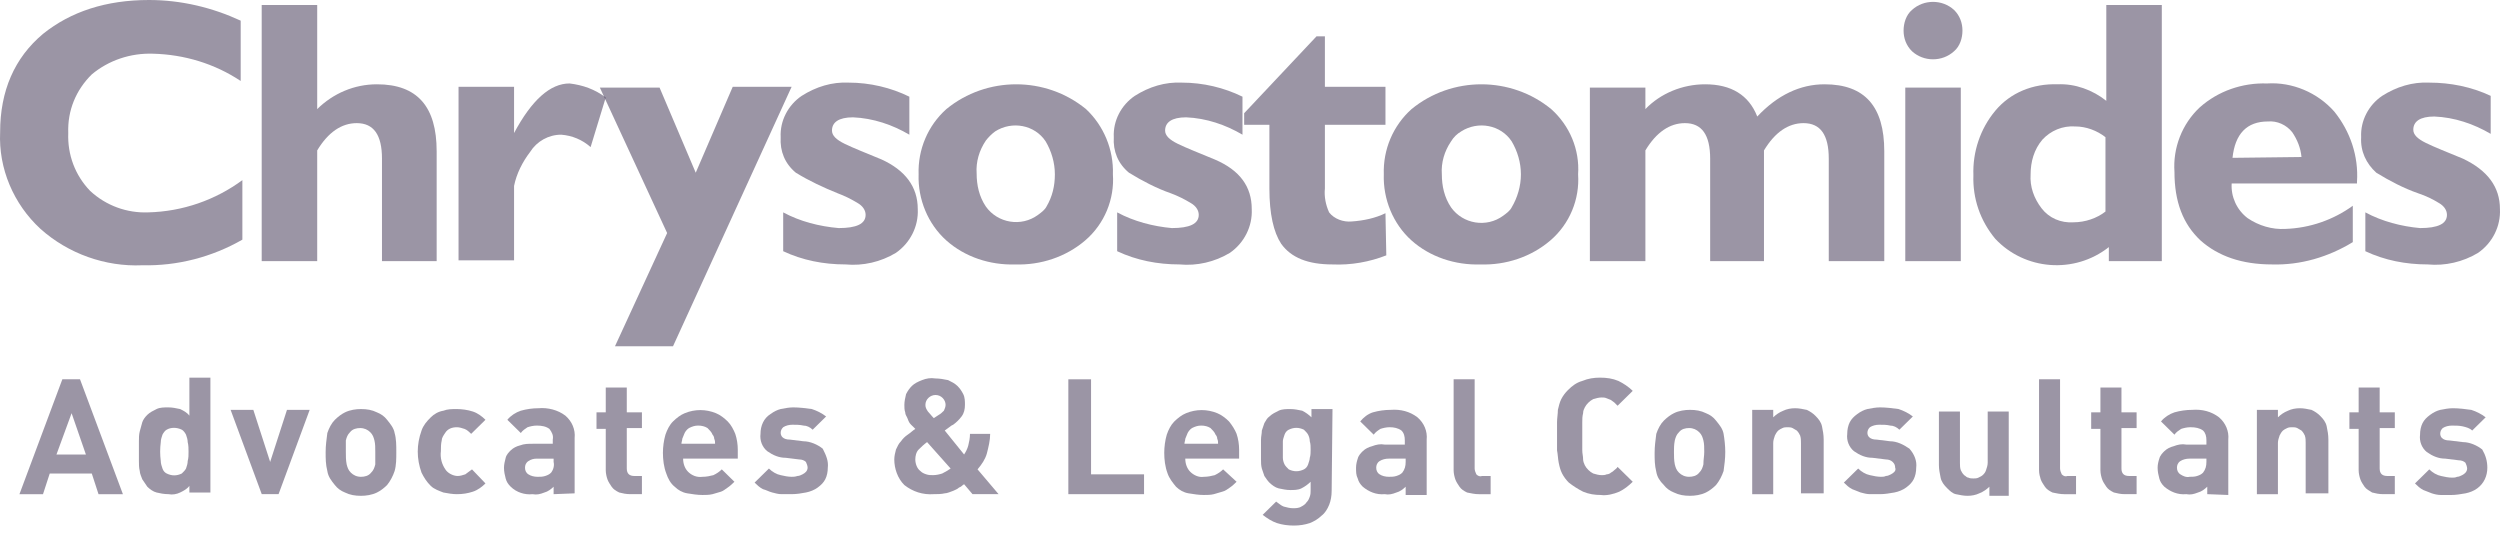 <svg width="178" height="38" viewBox="0 0 178 38" fill="none" xmlns="http://www.w3.org/2000/svg">
<path d="M17.257 17.063C15.101 18.298 12.646 18.945 10.13 18.887C7.495 19.004 4.86 18.063 2.884 16.298C0.967 14.533 -0.111 12.003 0.009 9.414C0.009 6.472 1.027 4.119 3.063 2.412C5.04 0.824 7.555 0 10.609 0C12.885 0 15.101 0.53 17.137 1.471V5.766C15.281 4.53 13.125 3.883 10.909 3.824C9.292 3.766 7.735 4.295 6.537 5.295C5.399 6.413 4.8 7.884 4.86 9.473C4.8 11.002 5.339 12.473 6.417 13.591C7.555 14.65 9.052 15.18 10.549 15.121C13.005 15.062 15.341 14.239 17.257 12.826V17.063Z" fill="#382D4D" fill-opacity="0.5"/>
<path d="M31.149 18.593H27.197V11.297C27.197 9.591 26.598 8.767 25.4 8.767C24.322 8.767 23.364 9.414 22.585 10.709V18.593H18.633V0.354H22.585V7.767C23.723 6.649 25.221 6.002 26.837 6.002C29.712 6.002 31.09 7.59 31.09 10.768V18.593H31.149Z" fill="#382D4D" fill-opacity="0.5"/>
<path d="M43.129 6.943L42.051 10.473C41.452 9.943 40.733 9.649 39.955 9.59C39.056 9.59 38.218 10.061 37.739 10.826C37.2 11.532 36.781 12.356 36.601 13.238V18.534H32.648V6.178H36.601V9.473C37.859 7.119 39.176 5.942 40.554 5.942C41.512 6.06 42.35 6.354 43.129 6.943Z" fill="#382D4D" fill-opacity="0.5"/>
<path d="M56.364 6.178L47.919 24.653H43.787L47.5 16.592L42.709 6.237H46.961L49.536 12.297L52.171 6.178H56.364Z" fill="#382D4D" fill-opacity="0.5"/>
<path d="M65.345 14.885C65.405 16.121 64.806 17.298 63.788 18.004C62.71 18.651 61.453 18.945 60.195 18.827C58.638 18.827 57.141 18.533 55.763 17.886V15.121C56.961 15.768 58.338 16.121 59.716 16.239C60.974 16.239 61.632 15.944 61.632 15.297C61.632 14.944 61.393 14.65 61.093 14.473C60.614 14.179 60.135 13.944 59.656 13.767C58.638 13.356 57.62 12.885 56.662 12.296C55.883 11.649 55.524 10.767 55.584 9.767C55.524 8.59 56.123 7.472 57.081 6.825C58.099 6.177 59.237 5.824 60.434 5.883C61.932 5.883 63.429 6.236 64.746 6.884V9.59C63.549 8.884 62.171 8.413 60.734 8.354C59.716 8.354 59.237 8.707 59.237 9.296C59.237 9.649 59.536 9.943 60.135 10.237C60.734 10.531 61.632 10.884 62.77 11.355C64.447 12.12 65.345 13.297 65.345 14.885Z" fill="#382D4D" fill-opacity="0.5"/>
<path d="M79.239 12.415C79.359 14.18 78.64 15.945 77.263 17.122C75.885 18.299 74.089 18.887 72.292 18.828C70.495 18.887 68.699 18.299 67.381 17.122C66.064 15.945 65.345 14.18 65.405 12.415C65.345 10.65 66.064 8.944 67.381 7.767C70.256 5.414 74.448 5.414 77.323 7.767C78.58 8.944 79.299 10.65 79.239 12.415ZM75.107 12.415C75.107 11.591 74.867 10.768 74.448 10.062C73.669 8.885 72.052 8.591 70.855 9.356C70.615 9.532 70.376 9.768 70.196 10.003C69.717 10.709 69.477 11.533 69.537 12.356C69.537 13.18 69.717 14.004 70.196 14.71C71.034 15.886 72.711 16.181 73.909 15.298C74.149 15.122 74.388 14.945 74.508 14.71C74.927 14.004 75.107 13.239 75.107 12.415Z" fill="#382D4D" fill-opacity="0.5"/>
<path d="M89.124 14.885C89.184 16.121 88.585 17.298 87.567 18.004C86.489 18.651 85.231 18.945 83.974 18.827C82.416 18.827 80.919 18.533 79.542 17.886V15.121C80.74 15.768 82.117 16.121 83.435 16.239C84.692 16.239 85.351 15.944 85.351 15.297C85.351 14.944 85.112 14.65 84.812 14.473C84.333 14.179 83.854 13.944 83.375 13.767C82.357 13.414 81.338 12.885 80.38 12.296C79.602 11.649 79.242 10.767 79.302 9.767C79.242 8.59 79.841 7.472 80.799 6.825C81.818 6.177 82.956 5.824 84.153 5.883C85.65 5.883 87.148 6.236 88.465 6.884V9.59C87.267 8.884 85.89 8.413 84.453 8.354C83.435 8.354 82.956 8.707 82.956 9.296C82.956 9.649 83.255 9.943 83.854 10.237C84.453 10.531 85.351 10.884 86.489 11.355C88.286 12.12 89.124 13.297 89.124 14.885Z" fill="#382D4D" fill-opacity="0.5"/>
<path d="M98.705 18.181C97.507 18.651 96.19 18.887 94.872 18.828C93.135 18.828 91.938 18.357 91.219 17.357C90.68 16.533 90.381 15.239 90.381 13.415V8.884H88.584V8.061L93.734 2.589H94.333V6.178H98.645V8.884H94.333V13.415C94.273 14.003 94.393 14.592 94.633 15.121C94.992 15.592 95.651 15.827 96.25 15.768C97.088 15.71 97.927 15.533 98.645 15.18L98.705 18.181Z" fill="#382D4D" fill-opacity="0.5"/>
<path d="M112.361 12.415C112.481 14.18 111.762 15.945 110.385 17.122C109.007 18.299 107.211 18.887 105.414 18.828C103.617 18.887 101.821 18.299 100.503 17.122C99.186 15.945 98.467 14.18 98.527 12.415C98.467 10.65 99.186 8.944 100.503 7.767C103.378 5.414 107.57 5.414 110.445 7.767C111.762 8.944 112.481 10.65 112.361 12.415ZM108.289 12.415C108.289 11.591 108.049 10.768 107.63 10.062C106.851 8.885 105.234 8.591 104.037 9.356C103.737 9.532 103.498 9.768 103.318 10.062C102.839 10.768 102.599 11.591 102.659 12.415C102.659 13.239 102.839 14.063 103.318 14.769C104.156 15.945 105.833 16.24 107.031 15.357C107.271 15.181 107.51 15.004 107.63 14.769C108.049 14.063 108.289 13.239 108.289 12.415Z" fill="#382D4D" fill-opacity="0.5"/>
<path d="M134.16 18.593H130.208V11.297C130.208 9.591 129.609 8.767 128.411 8.767C127.333 8.767 126.375 9.414 125.596 10.709V18.593H121.763V11.297C121.763 9.591 121.164 8.767 119.967 8.767C118.889 8.767 117.93 9.414 117.152 10.709V18.593H113.199V6.237H117.152V7.767C118.23 6.649 119.787 6.002 121.404 6.002C123.26 6.002 124.518 6.767 125.117 8.297C126.554 6.767 128.171 6.002 129.908 6.002C132.783 6.002 134.16 7.591 134.16 10.768V18.593Z" fill="#382D4D" fill-opacity="0.5"/>
<path d="M139.609 18.593H135.656V6.237H139.609V18.593Z" fill="#382D4D" fill-opacity="0.5"/>
<path d="M153.921 18.593H150.149V17.593C147.693 19.534 144.16 19.24 142.064 17.004C140.986 15.71 140.447 14.121 140.506 12.474C140.447 10.826 140.986 9.179 142.064 7.885C143.142 6.59 144.759 5.943 146.495 6.002C147.753 5.943 149.011 6.414 149.969 7.179V0.354H153.921V18.593ZM149.909 15.063V9.767C149.31 9.297 148.532 9.003 147.753 9.003C146.855 8.944 146.016 9.297 145.417 9.944C144.818 10.65 144.579 11.533 144.579 12.415C144.519 13.298 144.818 14.121 145.357 14.827C145.896 15.533 146.735 15.886 147.633 15.828C148.472 15.828 149.31 15.533 149.909 15.063Z" fill="#382D4D" fill-opacity="0.5"/>
<path d="M167.818 13.062H158.895C158.835 14.003 159.254 14.945 160.033 15.533C160.811 16.062 161.77 16.357 162.728 16.298C164.465 16.239 166.141 15.651 167.519 14.65V17.239C165.782 18.298 163.806 18.887 161.77 18.828C159.614 18.828 157.937 18.239 156.679 17.122C155.421 15.945 154.822 14.356 154.822 12.238C154.703 10.532 155.361 8.826 156.619 7.649C157.937 6.472 159.673 5.884 161.41 5.943C163.207 5.825 165.004 6.59 166.201 7.943C167.339 9.355 167.938 11.12 167.818 12.944V13.062ZM163.866 11.179C163.806 10.532 163.566 9.943 163.207 9.414C162.788 8.884 162.129 8.59 161.47 8.649C159.973 8.649 159.134 9.532 158.955 11.238L163.866 11.179Z" fill="#382D4D" fill-opacity="0.5"/>
<path d="M177.996 14.885C178.056 16.121 177.457 17.298 176.439 18.004C175.361 18.651 174.103 18.945 172.845 18.827C171.288 18.827 169.791 18.533 168.413 17.886V15.121C169.611 15.768 170.989 16.121 172.306 16.239C173.564 16.239 174.223 15.944 174.223 15.297C174.223 14.944 173.983 14.65 173.684 14.473C173.205 14.179 172.725 13.944 172.186 13.767C171.168 13.414 170.15 12.885 169.192 12.296C168.473 11.649 168.054 10.767 168.114 9.767C168.054 8.59 168.653 7.472 169.611 6.825C170.629 6.177 171.767 5.824 172.965 5.883C174.462 5.883 175.959 6.177 177.337 6.825V9.531C176.139 8.825 174.762 8.354 173.324 8.296C172.306 8.296 171.827 8.649 171.827 9.237C171.827 9.59 172.127 9.884 172.725 10.178C173.324 10.473 174.223 10.826 175.361 11.296C177.097 12.12 177.996 13.297 177.996 14.885Z" fill="#382D4D" fill-opacity="0.5"/>
<path d="M139.727 2.178C139.727 2.708 139.548 3.296 139.128 3.649C138.29 4.414 136.972 4.414 136.134 3.649C135.715 3.237 135.535 2.708 135.535 2.178C135.535 1.649 135.715 1.06 136.134 0.707C136.972 -0.057 138.29 -0.057 139.128 0.707C139.548 1.119 139.727 1.649 139.727 2.178Z" fill="#382D4D" fill-opacity="0.5"/>
<path d="M7.014 35.185L6.535 33.714H3.541L3.062 35.185H1.385L4.439 27.006H5.697L8.751 35.185H7.014ZM5.098 29.419L4.02 32.361H6.116L5.098 29.419Z" fill="#382D4D" fill-opacity="0.5"/>
<path d="M13.484 35.184V34.596C13.304 34.831 13.065 34.949 12.825 35.066C12.586 35.184 12.286 35.243 11.987 35.184C11.687 35.184 11.388 35.125 11.148 35.066C10.909 35.008 10.669 34.831 10.489 34.655C10.37 34.478 10.25 34.302 10.13 34.125C10.07 33.949 9.951 33.713 9.951 33.537C9.891 33.301 9.891 33.066 9.891 32.831C9.891 32.595 9.891 32.36 9.891 32.125C9.891 31.889 9.891 31.654 9.891 31.419C9.891 31.183 9.891 30.948 9.951 30.713C10.01 30.477 10.07 30.301 10.13 30.065C10.19 29.889 10.31 29.712 10.489 29.536C10.669 29.359 10.909 29.242 11.148 29.124C11.388 29.006 11.687 29.006 11.987 29.006C12.286 29.006 12.526 29.065 12.825 29.124C13.065 29.242 13.304 29.359 13.484 29.595V26.888H14.981V35.066H13.484V35.184ZM13.424 32.184C13.424 31.948 13.424 31.713 13.364 31.477C13.364 31.301 13.304 31.124 13.244 30.948C13.184 30.83 13.065 30.654 12.945 30.595C12.586 30.418 12.166 30.418 11.867 30.595C11.747 30.654 11.627 30.83 11.568 30.948C11.508 31.124 11.448 31.301 11.448 31.477C11.388 31.948 11.388 32.36 11.448 32.831C11.448 33.007 11.508 33.184 11.568 33.36C11.627 33.537 11.747 33.654 11.867 33.713C12.226 33.89 12.586 33.89 12.945 33.713C13.065 33.596 13.184 33.478 13.244 33.36C13.304 33.184 13.364 33.007 13.364 32.831C13.424 32.595 13.424 32.419 13.424 32.184Z" fill="#382D4D" fill-opacity="0.5"/>
<path d="M19.834 35.184H18.636L16.42 29.182H18.037L19.235 32.889L20.433 29.182H22.049L19.834 35.184Z" fill="#382D4D" fill-opacity="0.5"/>
<path d="M28.217 32.184C28.217 32.655 28.217 33.125 28.097 33.537C27.978 33.89 27.798 34.243 27.558 34.538C27.319 34.773 27.079 34.949 26.84 35.067C26.48 35.243 26.061 35.302 25.702 35.302C25.283 35.302 24.923 35.243 24.564 35.067C24.265 34.949 24.025 34.773 23.845 34.538C23.606 34.243 23.366 33.949 23.306 33.537C23.186 33.067 23.186 32.655 23.186 32.184C23.186 31.713 23.246 31.302 23.306 30.831C23.426 30.478 23.606 30.125 23.845 29.889C24.085 29.654 24.324 29.477 24.564 29.36C24.923 29.183 25.343 29.125 25.702 29.125C26.121 29.125 26.48 29.183 26.84 29.36C27.139 29.477 27.379 29.654 27.558 29.889C27.798 30.184 28.038 30.478 28.097 30.831C28.217 31.243 28.217 31.713 28.217 32.184ZM26.72 32.184C26.72 31.89 26.72 31.596 26.66 31.36C26.6 31.125 26.54 30.948 26.361 30.772C26.181 30.595 25.941 30.478 25.642 30.478C25.402 30.478 25.103 30.537 24.923 30.772C24.744 30.948 24.684 31.125 24.624 31.36C24.624 31.654 24.624 31.949 24.624 32.184C24.624 32.478 24.624 32.772 24.684 33.067C24.744 33.302 24.803 33.478 24.983 33.655C25.163 33.831 25.402 33.949 25.702 33.949C25.941 33.949 26.241 33.89 26.421 33.655C26.6 33.478 26.66 33.302 26.72 33.067C26.72 32.714 26.72 32.478 26.72 32.184Z" fill="#382D4D" fill-opacity="0.5"/>
<path d="M34.565 34.42C34.326 34.655 34.026 34.891 33.667 35.008C33.307 35.126 32.948 35.185 32.529 35.185C32.23 35.185 31.87 35.126 31.571 35.067C31.271 34.949 30.912 34.832 30.672 34.596C30.373 34.302 30.193 34.008 30.014 33.655C29.654 32.655 29.654 31.654 30.014 30.654C30.133 30.301 30.373 30.007 30.672 29.713C30.912 29.477 31.211 29.301 31.571 29.242C31.87 29.125 32.17 29.125 32.529 29.125C32.888 29.125 33.307 29.183 33.667 29.301C34.026 29.419 34.326 29.654 34.565 29.889L33.547 30.89C33.427 30.772 33.248 30.595 33.068 30.537C32.888 30.478 32.709 30.419 32.529 30.419C32.17 30.419 31.87 30.537 31.691 30.831C31.571 31.007 31.451 31.184 31.451 31.36C31.391 31.596 31.391 31.89 31.391 32.125C31.331 32.596 31.451 33.067 31.75 33.478C31.93 33.714 32.289 33.89 32.589 33.89C32.769 33.89 32.948 33.831 33.128 33.773C33.307 33.655 33.427 33.537 33.607 33.42L34.565 34.42Z" fill="#382D4D" fill-opacity="0.5"/>
<path d="M39.417 35.185V34.655C39.237 34.832 38.998 35.008 38.758 35.067C38.459 35.185 38.219 35.244 37.92 35.185C37.381 35.244 36.782 35.067 36.363 34.655C36.183 34.479 36.063 34.302 36.004 34.067C35.944 33.831 35.884 33.596 35.884 33.302C35.884 33.067 35.944 32.831 36.004 32.596C36.063 32.361 36.243 32.184 36.363 32.066C36.543 31.89 36.782 31.772 37.022 31.713C37.321 31.596 37.621 31.596 37.92 31.596H39.357V31.302C39.417 31.007 39.297 30.772 39.118 30.537C38.878 30.36 38.579 30.301 38.219 30.301C37.98 30.301 37.74 30.36 37.561 30.419C37.381 30.537 37.201 30.654 37.082 30.831L36.123 29.889C36.363 29.595 36.722 29.36 37.082 29.242C37.501 29.125 37.92 29.066 38.339 29.066C38.998 29.007 39.717 29.183 40.256 29.595C40.735 30.007 40.974 30.596 40.914 31.184V35.126L39.417 35.185ZM39.417 32.655H38.219C37.98 32.655 37.8 32.714 37.621 32.831C37.441 32.949 37.381 33.126 37.381 33.302C37.381 33.478 37.441 33.655 37.621 33.773C37.8 33.89 38.04 33.949 38.279 33.949C38.459 33.949 38.639 33.949 38.818 33.89C38.998 33.831 39.118 33.773 39.237 33.655C39.417 33.42 39.477 33.126 39.417 32.89V32.655Z" fill="#382D4D" fill-opacity="0.5"/>
<path d="M44.866 35.184C44.567 35.184 44.327 35.125 44.088 35.066C43.848 34.949 43.669 34.831 43.549 34.655C43.429 34.478 43.309 34.302 43.249 34.125C43.189 33.949 43.13 33.713 43.13 33.478V30.536H42.471V29.359H43.13V27.594H44.627V29.359H45.705V30.477H44.627V33.36C44.627 33.713 44.806 33.89 45.166 33.89H45.705V35.184H44.866Z" fill="#382D4D" fill-opacity="0.5"/>
<path d="M48.638 32.654C48.638 33.007 48.757 33.361 48.997 33.596C49.236 33.831 49.596 34.008 50.015 33.949C50.314 33.949 50.554 33.89 50.794 33.831C51.033 33.714 51.213 33.596 51.392 33.419L52.291 34.302C52.171 34.419 51.991 34.596 51.812 34.714C51.632 34.831 51.512 34.949 51.333 35.008C51.153 35.067 50.913 35.126 50.734 35.184C50.494 35.243 50.255 35.243 50.015 35.243C49.656 35.243 49.296 35.184 48.937 35.126C48.578 35.067 48.278 34.89 48.039 34.655C47.739 34.419 47.559 34.066 47.44 33.714C47.26 33.243 47.2 32.713 47.2 32.243C47.2 31.831 47.26 31.36 47.38 30.948C47.5 30.595 47.679 30.242 47.919 30.007C48.158 29.771 48.458 29.536 48.757 29.418C49.476 29.124 50.255 29.124 50.973 29.418C51.273 29.536 51.572 29.771 51.812 30.007C52.051 30.242 52.231 30.595 52.351 30.889C52.47 31.242 52.53 31.654 52.53 32.007V32.654H48.638ZM50.913 31.595C50.913 31.478 50.913 31.36 50.853 31.242C50.853 31.125 50.794 31.007 50.734 30.948C50.674 30.772 50.494 30.595 50.374 30.477C50.195 30.36 49.955 30.301 49.715 30.301C49.476 30.301 49.296 30.36 49.057 30.477C48.877 30.595 48.757 30.772 48.697 30.948C48.638 31.066 48.638 31.125 48.578 31.242C48.578 31.36 48.518 31.478 48.518 31.595H50.913Z" fill="#382D4D" fill-opacity="0.5"/>
<path d="M58.939 33.301C58.939 33.595 58.879 33.889 58.759 34.125C58.639 34.36 58.46 34.536 58.22 34.713C57.981 34.889 57.681 35.007 57.382 35.066C57.082 35.125 56.723 35.184 56.364 35.184C56.124 35.184 55.885 35.184 55.645 35.184C55.405 35.184 55.226 35.125 54.986 35.066C54.747 35.007 54.567 34.889 54.327 34.831C54.088 34.713 53.908 34.536 53.728 34.36L54.747 33.36C54.986 33.595 55.286 33.772 55.585 33.831C55.825 33.889 56.124 33.948 56.364 33.948C56.483 33.948 56.603 33.948 56.783 33.889C56.903 33.889 57.022 33.831 57.142 33.772C57.262 33.713 57.322 33.654 57.382 33.595C57.442 33.536 57.502 33.419 57.502 33.301C57.502 33.183 57.442 33.007 57.382 32.889C57.262 32.771 57.082 32.713 56.903 32.713L55.944 32.595C55.465 32.595 55.046 32.418 54.627 32.124C54.267 31.83 54.088 31.359 54.148 30.889C54.148 30.3 54.387 29.771 54.866 29.477C55.106 29.3 55.346 29.182 55.585 29.123C55.885 29.065 56.184 29.006 56.483 29.006C56.903 29.006 57.382 29.065 57.801 29.123C58.16 29.241 58.52 29.418 58.819 29.653L57.861 30.595C57.681 30.418 57.442 30.3 57.202 30.3C56.962 30.241 56.663 30.241 56.423 30.241C56.184 30.241 55.944 30.3 55.765 30.418C55.645 30.536 55.585 30.653 55.585 30.83C55.585 30.948 55.645 31.065 55.705 31.124C55.825 31.242 56.004 31.3 56.244 31.3L57.202 31.418C57.681 31.418 58.22 31.654 58.58 31.948C58.819 32.418 58.999 32.83 58.939 33.301Z" fill="#382D4D" fill-opacity="0.5"/>
<path d="M69.243 35.184L68.644 34.477C68.524 34.536 68.464 34.654 68.284 34.713C68.165 34.831 67.985 34.889 67.865 34.948C67.685 35.007 67.446 35.125 67.266 35.125C67.027 35.184 66.727 35.184 66.488 35.184C65.709 35.242 64.99 35.007 64.391 34.536C63.912 34.066 63.673 33.36 63.673 32.712C63.673 32.477 63.733 32.242 63.793 32.006C63.912 31.771 63.972 31.595 64.152 31.418C64.272 31.241 64.451 31.065 64.631 30.947C64.811 30.83 64.99 30.653 65.17 30.535L64.871 30.241C64.751 30.124 64.691 30.006 64.631 29.829C64.571 29.653 64.451 29.535 64.451 29.359C64.391 29.182 64.391 29.006 64.391 28.829C64.391 28.594 64.451 28.3 64.511 28.064C64.631 27.829 64.751 27.652 64.93 27.476C65.11 27.299 65.35 27.182 65.649 27.064C65.949 26.946 66.248 26.888 66.607 26.946C66.907 26.946 67.206 27.005 67.506 27.064C67.745 27.182 67.985 27.299 68.165 27.476C68.344 27.652 68.464 27.829 68.584 28.064C68.704 28.3 68.704 28.594 68.704 28.829C68.704 29.123 68.644 29.418 68.464 29.653C68.284 29.888 68.105 30.065 67.865 30.241L67.745 30.3L67.506 30.477L67.266 30.653L68.644 32.359C68.763 32.183 68.883 31.948 68.943 31.712C69.003 31.477 69.063 31.183 69.063 30.889H70.5C70.5 31.359 70.38 31.83 70.261 32.301C70.141 32.712 69.901 33.065 69.602 33.419L71.099 35.184H69.243ZM66.008 31.477C65.769 31.653 65.589 31.83 65.41 32.006C65.23 32.183 65.17 32.477 65.17 32.712C65.17 33.007 65.29 33.36 65.529 33.536C65.649 33.654 65.769 33.713 65.949 33.772C66.128 33.83 66.248 33.83 66.428 33.83C66.667 33.83 66.907 33.772 67.087 33.713C67.326 33.595 67.506 33.477 67.685 33.36L66.008 31.477ZM67.326 28.829C67.326 28.476 67.027 28.123 66.607 28.123C66.248 28.123 65.889 28.417 65.889 28.829C65.889 29.006 65.949 29.123 66.068 29.3C66.188 29.418 66.308 29.594 66.488 29.771L66.847 29.535C66.967 29.476 67.087 29.359 67.206 29.241C67.266 29.123 67.326 28.947 67.326 28.829Z" fill="#382D4D" fill-opacity="0.5"/>
<path d="M76.066 35.185V27.006H77.683V33.773H81.456V35.185H76.066Z" fill="#382D4D" fill-opacity="0.5"/>
<path d="M84.392 32.654C84.392 33.007 84.511 33.361 84.751 33.596C84.991 33.831 85.35 34.008 85.709 33.949C86.009 33.949 86.248 33.89 86.488 33.831C86.727 33.714 86.907 33.596 87.087 33.419L88.045 34.302C87.925 34.419 87.746 34.596 87.566 34.714C87.386 34.831 87.266 34.949 87.027 35.008C86.847 35.067 86.608 35.126 86.428 35.184C86.188 35.243 85.949 35.243 85.709 35.243C85.35 35.243 84.991 35.184 84.631 35.126C84.272 35.067 83.972 34.89 83.733 34.655C83.493 34.361 83.254 34.066 83.134 33.714C82.954 33.243 82.894 32.713 82.894 32.243C82.894 31.831 82.954 31.36 83.074 30.948C83.194 30.595 83.374 30.242 83.613 30.007C83.853 29.771 84.152 29.536 84.452 29.418C85.17 29.124 85.949 29.124 86.668 29.418C86.967 29.536 87.266 29.771 87.506 30.007C87.746 30.301 87.925 30.595 88.045 30.889C88.165 31.242 88.225 31.654 88.225 32.007V32.654H84.392ZM86.727 31.595C86.727 31.478 86.727 31.36 86.668 31.242C86.668 31.125 86.608 31.007 86.548 30.948C86.488 30.772 86.308 30.595 86.188 30.477C86.009 30.36 85.769 30.301 85.53 30.301C85.29 30.301 85.11 30.36 84.871 30.477C84.691 30.595 84.571 30.772 84.511 30.948C84.452 31.066 84.452 31.125 84.392 31.242C84.392 31.36 84.332 31.478 84.332 31.595H86.727Z" fill="#382D4D" fill-opacity="0.5"/>
<path d="M94.814 34.949C94.814 35.302 94.754 35.655 94.634 35.95C94.514 36.244 94.335 36.538 94.095 36.715C93.856 36.95 93.556 37.126 93.257 37.244C92.897 37.362 92.538 37.42 92.119 37.42C91.7 37.42 91.28 37.362 90.921 37.244C90.562 37.126 90.202 36.891 89.903 36.656L90.861 35.714C91.041 35.832 91.221 36.008 91.4 36.067C91.64 36.126 91.819 36.185 92.059 36.185C92.239 36.185 92.478 36.185 92.658 36.067C92.778 36.008 92.957 35.891 93.017 35.773C93.137 35.655 93.197 35.538 93.257 35.361C93.317 35.185 93.317 35.067 93.317 34.891V34.302C93.137 34.479 92.897 34.655 92.658 34.773C92.418 34.891 92.119 34.891 91.879 34.891C91.58 34.891 91.34 34.832 91.041 34.773C90.801 34.714 90.562 34.538 90.382 34.361C90.262 34.243 90.142 34.067 90.023 33.89C89.963 33.714 89.903 33.537 89.843 33.361C89.783 33.125 89.783 32.949 89.783 32.714C89.783 32.478 89.783 32.243 89.783 32.008C89.783 31.772 89.783 31.478 89.783 31.302C89.783 31.066 89.843 30.89 89.843 30.654C89.903 30.478 89.963 30.301 90.023 30.125C90.142 29.948 90.202 29.772 90.382 29.654C90.562 29.477 90.801 29.36 91.041 29.242C91.28 29.125 91.58 29.125 91.879 29.125C92.179 29.125 92.418 29.183 92.718 29.242C92.957 29.36 93.197 29.536 93.376 29.713V29.125H94.874L94.814 34.949ZM93.317 32.008C93.317 31.831 93.317 31.596 93.257 31.419C93.257 31.243 93.197 31.066 93.137 30.948C93.077 30.831 92.957 30.713 92.838 30.595C92.478 30.419 92.119 30.419 91.76 30.595C91.64 30.654 91.52 30.772 91.46 30.948C91.4 31.125 91.34 31.302 91.34 31.419C91.34 31.596 91.34 31.831 91.34 32.008C91.34 32.184 91.34 32.419 91.34 32.596C91.34 32.772 91.4 32.949 91.46 33.067C91.52 33.184 91.64 33.302 91.76 33.42C92.119 33.596 92.478 33.596 92.838 33.42C92.957 33.361 93.077 33.243 93.137 33.067C93.197 32.89 93.257 32.714 93.257 32.596C93.317 32.419 93.317 32.184 93.317 32.008Z" fill="#382D4D" fill-opacity="0.5"/>
<path d="M100.083 35.184V34.654C99.903 34.831 99.664 35.007 99.424 35.066C99.125 35.184 98.885 35.243 98.586 35.184C97.987 35.243 97.448 35.007 97.029 34.654C96.849 34.478 96.73 34.301 96.67 34.066C96.55 33.831 96.55 33.595 96.55 33.301C96.55 33.066 96.61 32.83 96.67 32.654C96.73 32.418 96.909 32.242 97.029 32.124C97.209 31.948 97.448 31.83 97.688 31.771C97.987 31.654 98.287 31.595 98.586 31.654H100.023V31.359C100.023 31.065 99.963 30.83 99.784 30.653C99.544 30.477 99.245 30.418 98.945 30.418C98.706 30.418 98.466 30.477 98.287 30.536C98.107 30.653 97.927 30.771 97.808 30.948L96.849 30.006C97.089 29.712 97.388 29.477 97.748 29.359C98.167 29.241 98.586 29.182 99.005 29.182C99.724 29.124 100.383 29.3 100.922 29.712C101.401 30.124 101.64 30.712 101.58 31.3V35.243H100.083V35.184ZM100.083 32.654H98.885C98.646 32.654 98.406 32.713 98.227 32.83C98.047 32.948 97.987 33.124 97.987 33.301C97.987 33.477 98.047 33.654 98.227 33.772C98.406 33.889 98.646 33.948 98.885 33.948C99.065 33.948 99.245 33.948 99.424 33.889C99.604 33.831 99.724 33.772 99.844 33.654C100.023 33.419 100.083 33.183 100.083 32.889V32.654Z" fill="#382D4D" fill-opacity="0.5"/>
<path d="M105.295 35.185C104.995 35.185 104.756 35.126 104.456 35.067C104.217 34.949 104.037 34.832 103.917 34.655C103.797 34.479 103.678 34.302 103.618 34.126C103.558 33.949 103.498 33.714 103.498 33.478V27.006H104.995V33.361C104.995 33.478 105.055 33.655 105.115 33.773C105.235 33.89 105.355 33.949 105.534 33.89H106.133V35.185H105.295Z" fill="#382D4D" fill-opacity="0.5"/>
<path d="M116.251 34.302C115.952 34.596 115.652 34.831 115.293 35.008C114.874 35.184 114.395 35.302 113.976 35.243C113.556 35.243 113.137 35.184 112.718 35.008C112.359 34.831 111.999 34.596 111.7 34.361C111.52 34.184 111.34 33.949 111.221 33.713C111.101 33.478 111.041 33.243 110.981 32.948C110.921 32.654 110.921 32.36 110.861 32.066C110.861 31.772 110.861 31.419 110.861 31.066C110.861 30.713 110.861 30.36 110.861 30.065C110.861 29.771 110.921 29.477 110.921 29.183C110.981 28.948 111.041 28.653 111.161 28.418C111.281 28.183 111.46 27.947 111.64 27.771C111.939 27.477 112.239 27.241 112.658 27.123C113.077 26.947 113.496 26.888 113.916 26.888C114.395 26.888 114.814 26.947 115.233 27.123C115.593 27.3 115.952 27.535 116.251 27.83L115.173 28.889L114.934 28.653C114.874 28.595 114.754 28.536 114.694 28.477C114.574 28.418 114.515 28.418 114.395 28.359C114.275 28.3 114.155 28.3 114.035 28.3C113.856 28.3 113.616 28.359 113.437 28.418C113.197 28.536 112.957 28.771 112.838 29.006C112.778 29.124 112.718 29.242 112.718 29.418C112.658 29.654 112.658 29.83 112.658 30.065C112.658 30.301 112.658 30.654 112.658 31.066C112.658 31.477 112.658 31.772 112.658 32.066C112.658 32.301 112.718 32.478 112.718 32.713C112.718 32.831 112.778 33.007 112.838 33.125C112.957 33.36 113.197 33.596 113.437 33.713C113.616 33.772 113.856 33.831 114.035 33.831C114.155 33.831 114.275 33.831 114.395 33.772C114.515 33.772 114.634 33.713 114.694 33.654C114.814 33.596 114.874 33.537 114.934 33.478C114.994 33.419 115.113 33.36 115.173 33.243L116.251 34.302Z" fill="#382D4D" fill-opacity="0.5"/>
<path d="M122.839 32.183C122.839 32.654 122.779 33.124 122.719 33.536C122.6 33.889 122.42 34.242 122.18 34.536C121.941 34.772 121.701 34.948 121.462 35.066C121.102 35.242 120.683 35.301 120.324 35.301C119.905 35.301 119.545 35.242 119.186 35.066C118.887 34.948 118.647 34.772 118.467 34.536C118.168 34.242 117.988 33.948 117.928 33.595C117.809 33.124 117.809 32.712 117.809 32.242C117.809 31.771 117.868 31.359 117.928 30.888C118.048 30.535 118.228 30.182 118.467 29.947C118.707 29.712 118.946 29.535 119.186 29.418C119.545 29.241 119.965 29.182 120.324 29.182C120.743 29.182 121.102 29.241 121.462 29.418C121.761 29.535 122.001 29.712 122.18 29.947C122.42 30.241 122.66 30.535 122.719 30.888C122.779 31.241 122.839 31.712 122.839 32.183ZM121.342 32.183C121.342 31.889 121.342 31.594 121.282 31.359C121.222 31.124 121.162 30.947 120.983 30.771C120.803 30.594 120.563 30.477 120.264 30.477C120.024 30.477 119.725 30.535 119.545 30.771C119.366 30.947 119.306 31.124 119.246 31.359C119.186 31.653 119.186 31.948 119.186 32.183C119.186 32.477 119.186 32.771 119.246 33.065C119.306 33.301 119.366 33.477 119.545 33.654C119.725 33.83 119.965 33.948 120.264 33.948C120.504 33.948 120.803 33.889 120.983 33.654C121.162 33.477 121.222 33.301 121.282 33.065C121.282 32.712 121.342 32.477 121.342 32.183Z" fill="#382D4D" fill-opacity="0.5"/>
<path d="M128.229 35.185V31.537C128.229 31.36 128.229 31.184 128.169 31.008C128.11 30.89 128.05 30.772 127.93 30.654C127.81 30.596 127.75 30.537 127.631 30.478C127.511 30.419 127.391 30.419 127.271 30.419C127.151 30.419 127.032 30.419 126.912 30.478C126.792 30.537 126.672 30.596 126.612 30.654C126.493 30.772 126.433 30.89 126.373 31.008C126.313 31.184 126.253 31.36 126.253 31.537V35.185H124.756V29.184H126.253V29.713C126.433 29.537 126.672 29.36 126.972 29.242C127.211 29.125 127.511 29.066 127.81 29.066C128.11 29.066 128.349 29.125 128.649 29.184C128.888 29.301 129.068 29.419 129.247 29.595C129.487 29.831 129.667 30.066 129.727 30.36C129.786 30.654 129.846 30.949 129.846 31.302V35.126H128.229V35.185Z" fill="#382D4D" fill-opacity="0.5"/>
<path d="M136.434 33.301C136.434 33.595 136.374 33.889 136.254 34.125C136.134 34.36 135.955 34.536 135.715 34.713C135.475 34.889 135.176 35.007 134.877 35.066C134.517 35.125 134.218 35.184 133.858 35.184C133.619 35.184 133.379 35.184 133.14 35.184C132.9 35.184 132.721 35.125 132.481 35.066C132.301 35.007 132.062 34.889 131.882 34.831C131.643 34.713 131.463 34.536 131.283 34.36L132.301 33.36C132.541 33.595 132.84 33.772 133.14 33.831C133.379 33.889 133.679 33.948 133.918 33.948C134.038 33.948 134.158 33.948 134.278 33.889C134.397 33.889 134.517 33.831 134.637 33.772C134.757 33.713 134.817 33.654 134.877 33.595C134.936 33.536 134.996 33.419 134.936 33.301C134.936 33.124 134.877 33.007 134.757 32.889C134.637 32.771 134.457 32.713 134.278 32.713L133.319 32.595C132.84 32.595 132.421 32.418 132.002 32.124C131.643 31.83 131.463 31.359 131.523 30.889C131.523 30.595 131.583 30.3 131.702 30.065C131.822 29.83 132.002 29.653 132.241 29.477C132.481 29.3 132.721 29.182 132.96 29.123C133.26 29.065 133.559 29.006 133.858 29.006C134.278 29.006 134.757 29.065 135.176 29.123C135.535 29.241 135.895 29.418 136.194 29.653L135.236 30.595C135.056 30.418 134.817 30.3 134.577 30.3C134.338 30.241 134.098 30.241 133.799 30.241C133.559 30.241 133.319 30.3 133.14 30.418C133.02 30.536 132.96 30.653 132.96 30.83C132.96 30.948 133.02 31.065 133.08 31.124C133.2 31.242 133.379 31.3 133.619 31.3L134.577 31.418C135.056 31.418 135.535 31.654 135.955 31.948C136.314 32.36 136.494 32.83 136.434 33.301Z" fill="#382D4D" fill-opacity="0.5"/>
<path d="M141.644 35.184V34.654C141.464 34.831 141.225 35.008 140.925 35.125C140.686 35.243 140.386 35.302 140.087 35.302C139.788 35.302 139.548 35.243 139.249 35.184C139.009 35.125 138.829 34.949 138.65 34.772C138.41 34.537 138.23 34.301 138.171 34.007C138.111 33.713 138.051 33.419 138.051 33.125V29.3H139.548V32.948C139.548 33.125 139.548 33.301 139.608 33.478C139.668 33.595 139.728 33.713 139.847 33.831C139.967 33.89 140.027 34.007 140.147 34.007C140.267 34.066 140.386 34.066 140.506 34.066C140.626 34.066 140.746 34.066 140.866 34.007C140.985 33.948 141.105 33.89 141.165 33.831C141.285 33.713 141.345 33.654 141.405 33.478C141.464 33.301 141.524 33.125 141.524 32.948V29.3H143.022V35.302H141.644V35.184Z" fill="#382D4D" fill-opacity="0.5"/>
<path d="M146.975 35.185C146.676 35.185 146.436 35.126 146.137 35.067C145.897 34.949 145.718 34.832 145.598 34.655C145.478 34.479 145.358 34.302 145.298 34.126C145.239 33.949 145.179 33.714 145.179 33.478V27.006H146.676V33.361C146.676 33.478 146.736 33.655 146.796 33.773C146.915 33.89 147.035 33.949 147.215 33.89H147.814V35.185H146.975Z" fill="#382D4D" fill-opacity="0.5"/>
<path d="M151.287 35.184C150.988 35.184 150.748 35.125 150.509 35.066C150.269 34.949 150.089 34.831 149.97 34.655C149.85 34.478 149.73 34.302 149.67 34.125C149.61 33.949 149.55 33.713 149.55 33.478V30.536H148.892V29.359H149.55V27.594H151.048V29.359H152.126V30.477H151.048V33.36C151.048 33.713 151.227 33.89 151.587 33.89H152.126V35.184H151.287Z" fill="#382D4D" fill-opacity="0.5"/>
<path d="M157.156 35.184V34.654C156.977 34.831 156.737 35.007 156.498 35.066C156.198 35.184 155.959 35.243 155.659 35.184C155.06 35.243 154.521 35.007 154.102 34.654C153.923 34.478 153.803 34.301 153.743 34.066C153.683 33.831 153.623 33.595 153.623 33.301C153.623 33.066 153.683 32.83 153.743 32.654C153.803 32.418 153.982 32.242 154.102 32.124C154.282 31.948 154.521 31.83 154.761 31.771C155.06 31.654 155.36 31.595 155.659 31.654H157.097V31.359C157.097 31.065 157.037 30.83 156.857 30.653C156.617 30.477 156.318 30.418 155.959 30.418C155.719 30.418 155.48 30.477 155.3 30.536C155.12 30.653 154.941 30.771 154.821 30.948L153.863 30.006C154.102 29.712 154.461 29.477 154.821 29.359C155.24 29.241 155.659 29.182 156.078 29.182C156.797 29.124 157.456 29.3 157.995 29.712C158.474 30.124 158.714 30.712 158.654 31.3V35.243L157.156 35.184ZM157.097 32.654H155.899C155.659 32.654 155.42 32.713 155.24 32.83C155.06 32.948 155 33.124 155 33.301C155 33.477 155.06 33.654 155.24 33.772C155.42 33.889 155.659 34.007 155.899 33.948C156.078 33.948 156.258 33.948 156.438 33.889C156.617 33.831 156.737 33.772 156.857 33.654C157.037 33.419 157.097 33.183 157.097 32.889V32.654Z" fill="#382D4D" fill-opacity="0.5"/>
<path d="M164.164 35.185V31.537C164.164 31.36 164.164 31.184 164.104 31.008C164.044 30.89 163.984 30.772 163.865 30.654C163.745 30.596 163.685 30.537 163.565 30.478C163.445 30.419 163.326 30.419 163.206 30.419C163.086 30.419 162.966 30.419 162.846 30.478C162.727 30.537 162.607 30.596 162.547 30.654C162.427 30.772 162.367 30.89 162.307 31.008C162.248 31.184 162.188 31.36 162.188 31.537V35.185H160.69V29.184H162.188V29.713C162.367 29.537 162.607 29.36 162.906 29.242C163.146 29.125 163.445 29.066 163.745 29.066C164.044 29.066 164.284 29.125 164.583 29.184C164.823 29.301 165.002 29.419 165.182 29.595C165.422 29.831 165.601 30.066 165.661 30.36C165.721 30.654 165.781 30.949 165.781 31.302V35.126H164.164V35.185Z" fill="#382D4D" fill-opacity="0.5"/>
<path d="M169.673 35.184C169.373 35.184 169.134 35.125 168.894 35.066C168.715 34.949 168.475 34.831 168.355 34.655C168.236 34.478 168.116 34.302 168.056 34.125C167.996 33.949 167.936 33.713 167.936 33.478V30.536H167.277V29.359H167.936V27.594H169.433V29.359H170.511V30.477H169.433V33.36C169.433 33.713 169.613 33.89 169.972 33.89H170.511V35.184H169.673Z" fill="#382D4D" fill-opacity="0.5"/>
<path d="M177.098 33.302C177.098 33.891 176.858 34.42 176.379 34.773C176.139 34.95 175.84 35.067 175.541 35.126C175.181 35.185 174.882 35.244 174.522 35.244C174.283 35.244 174.043 35.244 173.804 35.244C173.564 35.244 173.325 35.185 173.145 35.126C172.965 35.067 172.726 34.95 172.546 34.891C172.307 34.773 172.127 34.597 171.947 34.42L172.965 33.42C173.205 33.655 173.504 33.832 173.804 33.891C174.043 33.949 174.343 34.008 174.582 34.008C174.702 34.008 174.822 34.008 174.942 33.949C175.061 33.949 175.181 33.891 175.301 33.832C175.421 33.773 175.481 33.714 175.541 33.655C175.6 33.596 175.66 33.479 175.66 33.361C175.66 33.243 175.6 33.067 175.541 32.949C175.421 32.831 175.241 32.773 175.061 32.773L174.103 32.655C173.624 32.655 173.205 32.478 172.786 32.184C172.426 31.89 172.247 31.419 172.307 30.949C172.307 30.654 172.366 30.36 172.486 30.125C172.606 29.89 172.786 29.713 173.025 29.537C173.265 29.36 173.504 29.242 173.744 29.184C174.043 29.125 174.343 29.066 174.642 29.066C175.061 29.066 175.541 29.125 175.96 29.184C176.319 29.301 176.678 29.478 176.978 29.713L176.02 30.654C175.84 30.478 175.6 30.419 175.361 30.36C175.121 30.302 174.822 30.302 174.582 30.302C174.343 30.302 174.103 30.36 173.924 30.478C173.804 30.596 173.744 30.713 173.744 30.89C173.744 31.008 173.804 31.125 173.864 31.184C173.983 31.302 174.163 31.361 174.403 31.361L175.361 31.478C175.84 31.478 176.379 31.714 176.738 32.008C176.978 32.42 177.098 32.831 177.098 33.302Z" fill="#382D4D" fill-opacity="0.5"/>
</svg>
